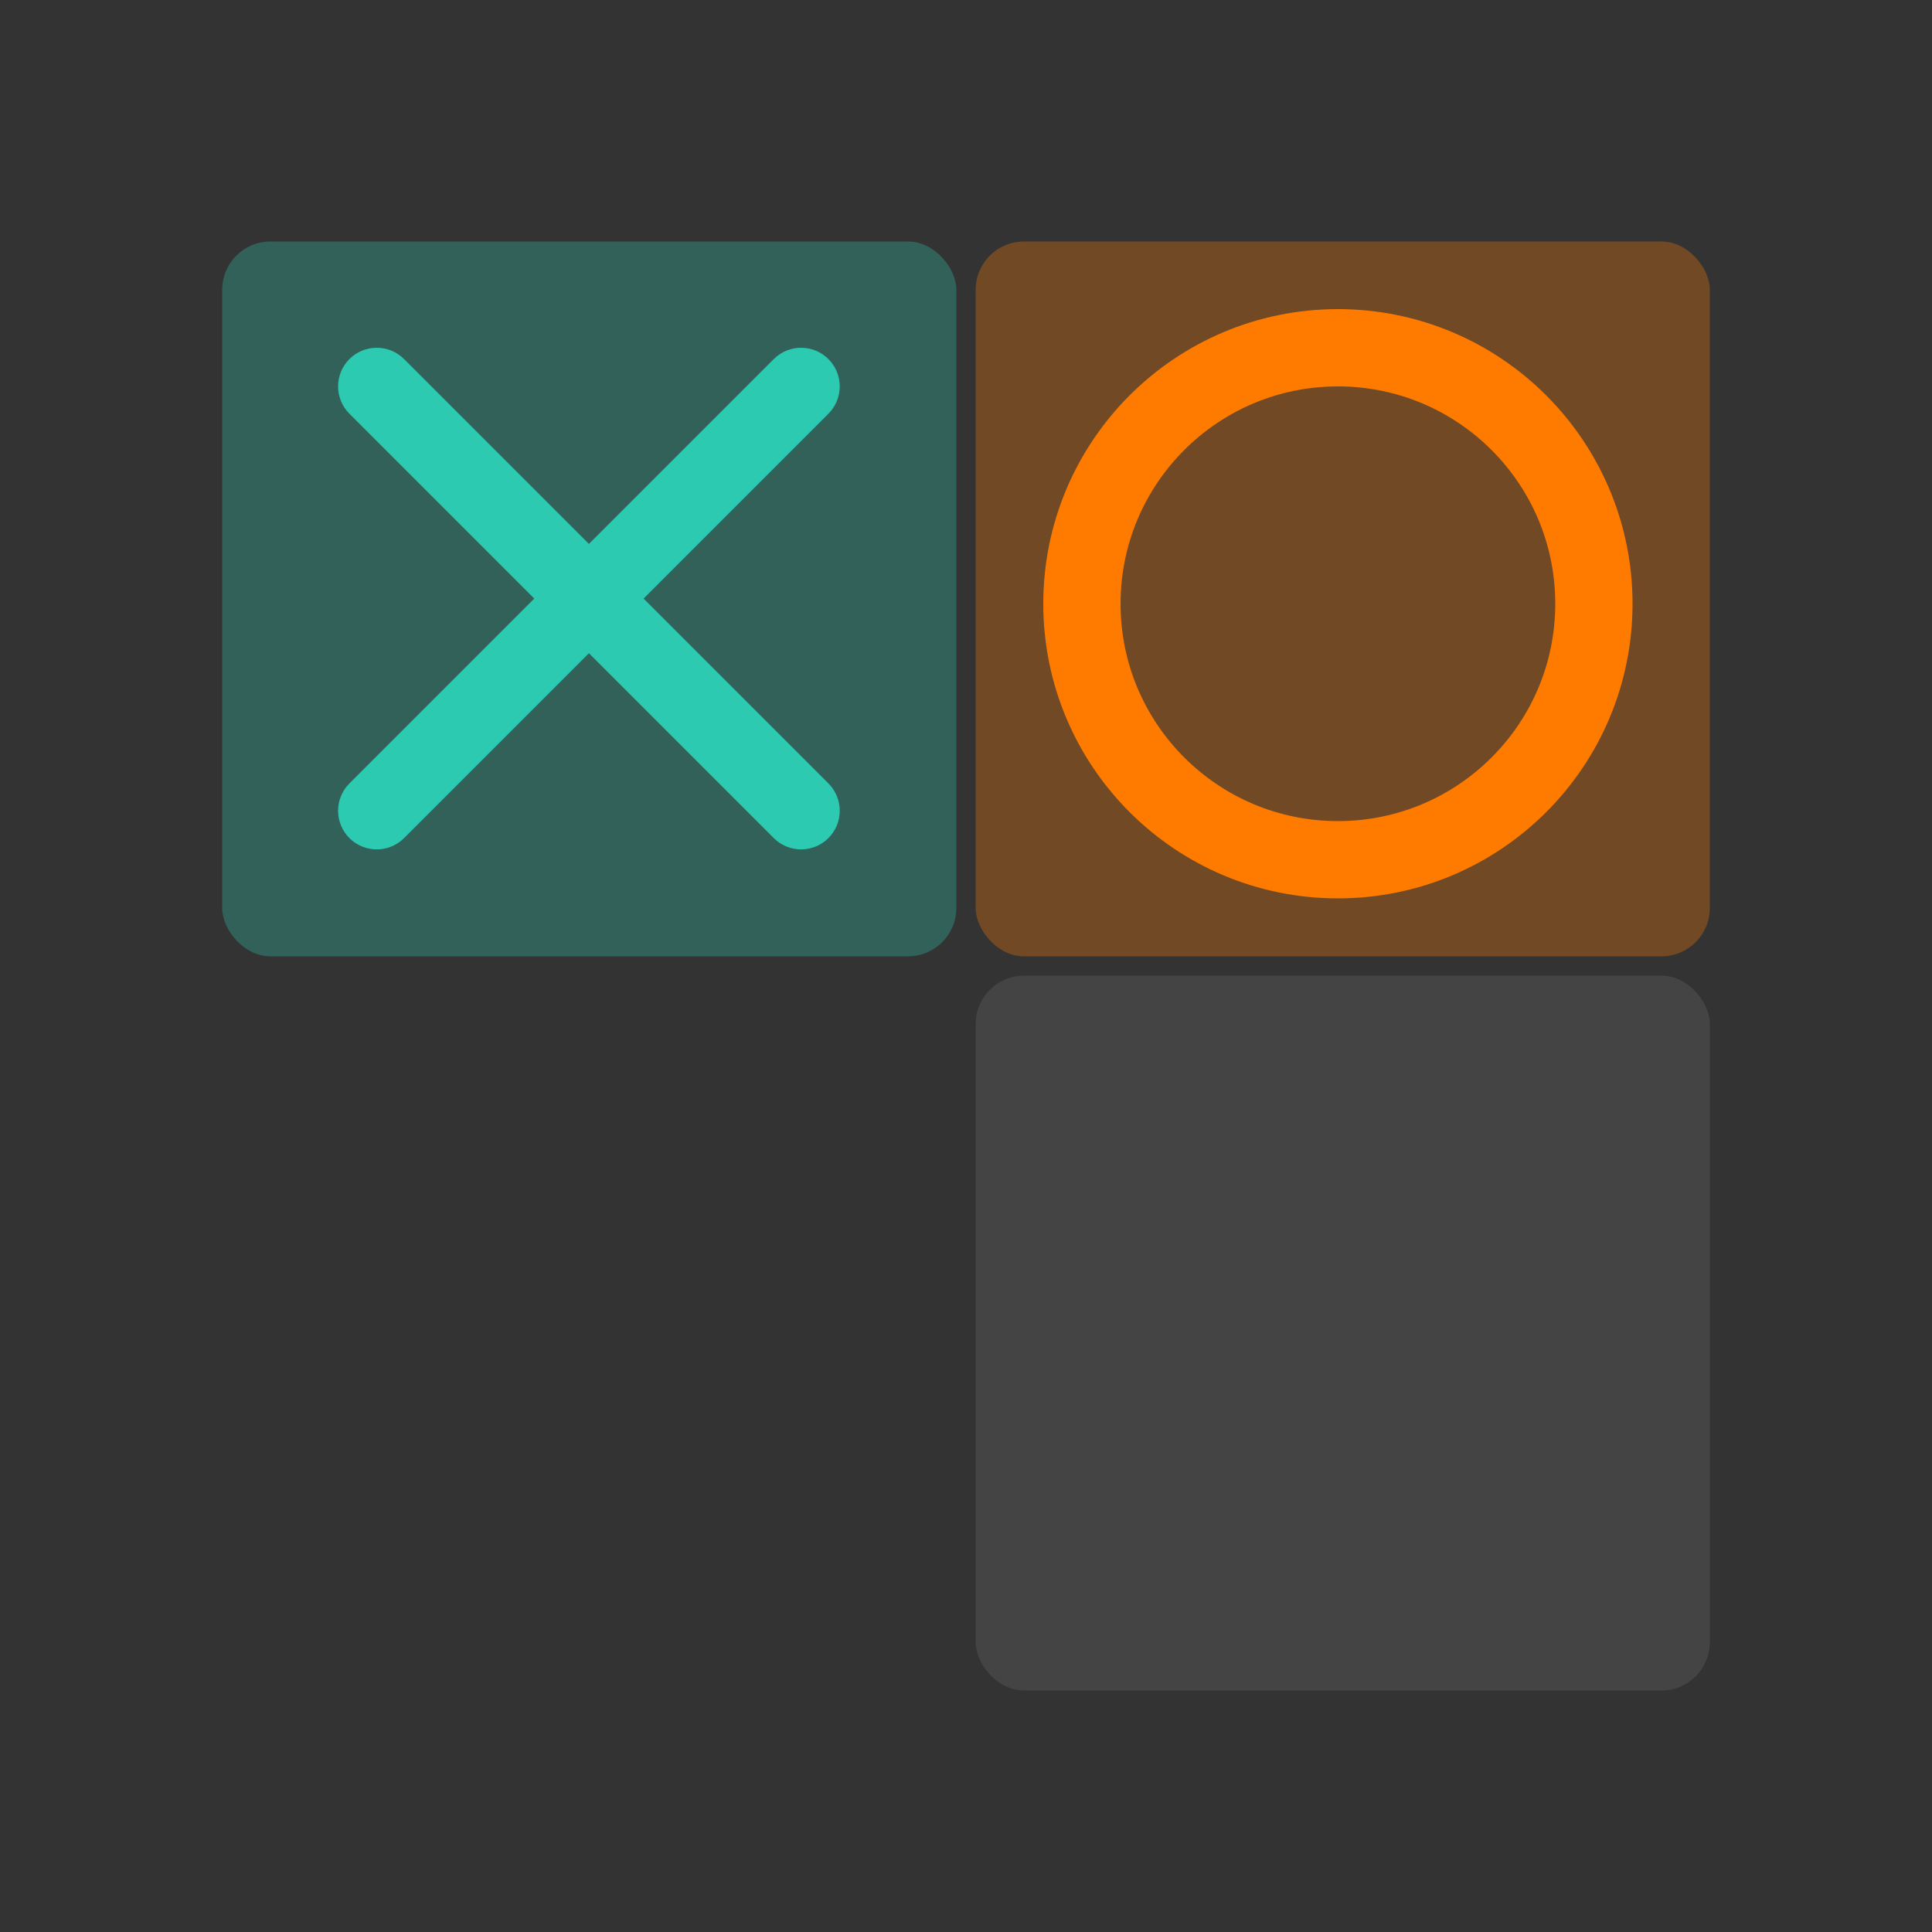 <svg width="200" height="200" viewBox="0 0 200 200" fill="none" xmlns="http://www.w3.org/2000/svg">
<rect width="200" height="200" fill="#333333"/>
<rect x="101" y="25" width="76" height="74" rx="5" fill="#714924"/>
<rect x="23" y="25" width="76" height="74" rx="5" fill="#316159"/>
<rect x="101" y="101" width="76" height="74" rx="5" fill="#444444"/>
<circle cx="138.5" cy="62.5" r="26.5" stroke="#FF7B00" stroke-width="8"/>
<path fill-rule="evenodd" clip-rule="evenodd" d="M36.172 37.172C34.609 38.734 34.609 41.266 36.172 42.828L55.308 61.965L36.172 81.102C34.609 82.664 34.609 85.197 36.172 86.759C37.734 88.321 40.266 88.321 41.828 86.759L60.965 67.622L80.102 86.758C81.664 88.321 84.197 88.321 85.759 86.758C87.321 85.196 87.321 82.664 85.759 81.102L66.622 61.965L85.758 42.828C87.321 41.266 87.321 38.734 85.758 37.172C84.196 35.61 81.664 35.61 80.102 37.172L60.965 56.308L41.828 37.172C40.266 35.609 37.734 35.609 36.172 37.172Z" fill="#2CCAB0"/>
</svg>
